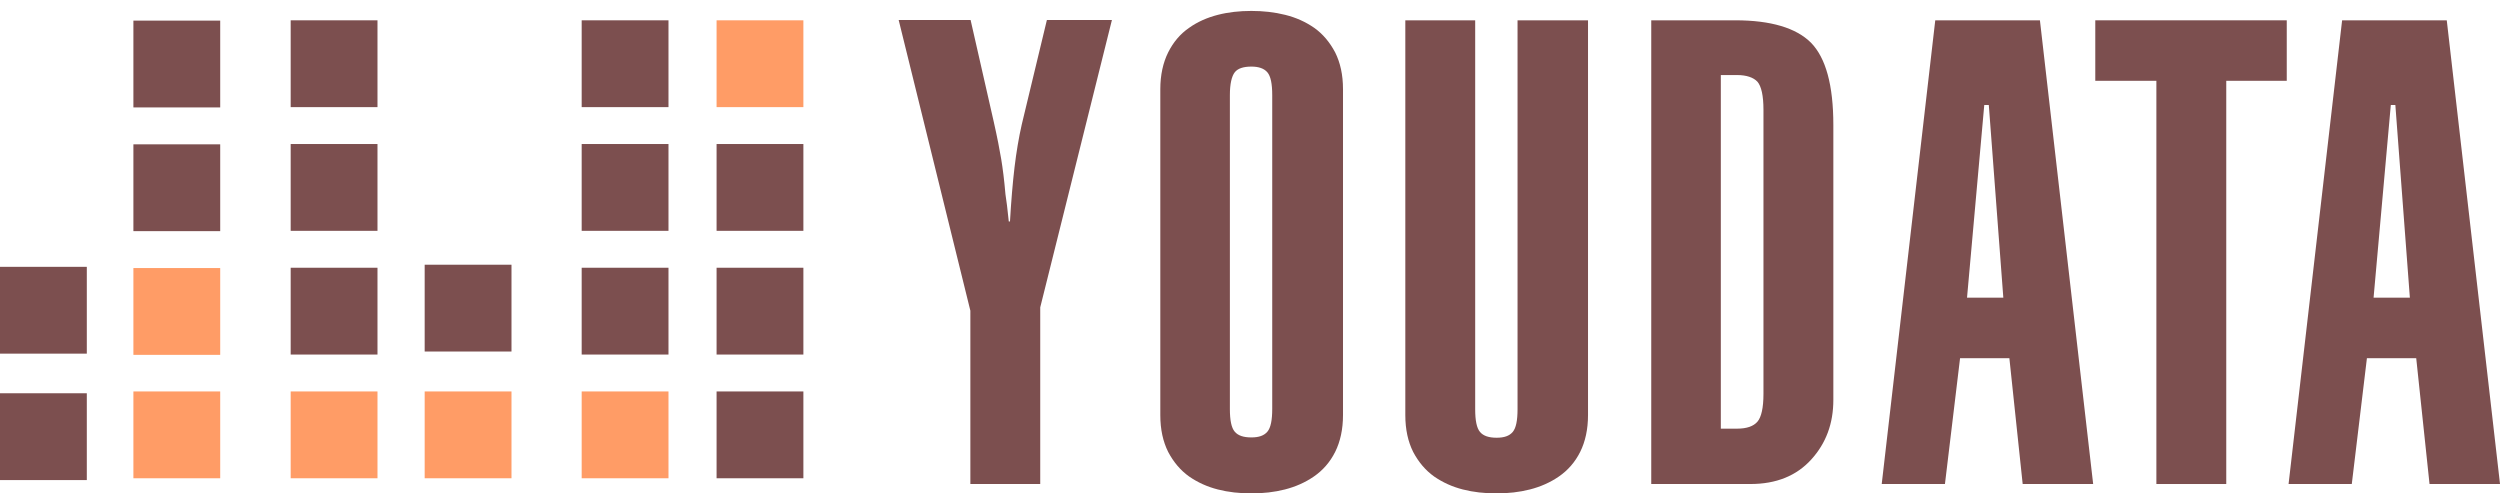 <svg width="228" height="45" viewBox="0 0 228 45" fill="none" xmlns="http://www.w3.org/2000/svg">
<path d="M88.525 1.852L90.621 11.066C90.952 12.528 91.173 13.687 91.311 14.514C91.449 15.342 91.587 16.418 91.697 17.714C91.78 18.238 91.89 19.066 92 20.197H92.111C92.221 18.294 92.359 16.666 92.525 15.259C92.69 13.88 92.911 12.556 93.187 11.342L95.476 1.825H101.407L94.869 28.031V44.142H88.497V28.335L81.959 1.825H88.525V1.852Z" fill="#7C4F4F"/>
<path d="M105.82 8.142C105.82 6.845 106.069 5.714 106.538 4.776C107.007 3.838 107.641 3.093 108.441 2.542C109.213 1.99 110.096 1.604 111.062 1.355C112.027 1.107 113.048 0.997 114.124 0.997C115.2 0.997 116.22 1.107 117.213 1.355C118.207 1.604 119.062 1.99 119.862 2.542C120.634 3.093 121.269 3.838 121.765 4.776C122.234 5.714 122.482 6.818 122.482 8.142V37.852C122.482 39.149 122.234 40.28 121.765 41.218C121.296 42.155 120.634 42.9 119.834 43.452C119.034 44.004 118.151 44.39 117.186 44.638C116.22 44.886 115.2 44.997 114.124 44.997C113.048 44.997 112.027 44.886 111.062 44.638C110.096 44.39 109.241 44.004 108.441 43.452C107.669 42.9 107.034 42.155 106.538 41.218C106.069 40.28 105.82 39.176 105.82 37.852V8.142ZM112.165 37.3C112.165 38.321 112.303 39.011 112.607 39.369C112.91 39.728 113.407 39.893 114.124 39.893C114.813 39.893 115.282 39.728 115.586 39.369C115.889 39.011 116.027 38.321 116.027 37.3V8.666C116.027 7.645 115.889 6.955 115.586 6.597C115.282 6.238 114.786 6.073 114.124 6.073C113.407 6.073 112.882 6.238 112.607 6.597C112.331 6.955 112.165 7.645 112.165 8.666V37.3Z" fill="#7C4F4F"/>
<path d="M144.827 1.852V37.852C144.827 39.149 144.579 40.28 144.11 41.218C143.641 42.156 142.979 42.9 142.179 43.452C141.379 44.004 140.496 44.39 139.531 44.638C138.565 44.886 137.544 44.997 136.469 44.997C135.393 44.997 134.372 44.886 133.406 44.638C132.441 44.39 131.586 44.004 130.786 43.452C130.013 42.9 129.379 42.156 128.882 41.218C128.413 40.28 128.165 39.176 128.165 37.852V1.852H134.537V37.328C134.537 38.349 134.675 39.038 134.979 39.397C135.282 39.755 135.779 39.921 136.496 39.921C137.186 39.921 137.655 39.755 137.958 39.397C138.262 39.038 138.4 38.349 138.4 37.328V1.852H144.827Z" fill="#7C4F4F"/>
<path d="M150.594 1.852H158.263C161.49 1.852 163.808 2.542 165.159 3.893C166.511 5.273 167.201 7.755 167.201 11.397V36.473C167.201 38.624 166.539 40.418 165.187 41.907C163.835 43.397 161.987 44.142 159.642 44.142H150.594V1.852ZM156.939 39.093H158.428C159.311 39.093 159.918 38.873 160.277 38.459C160.635 38.045 160.828 37.19 160.828 35.921V10.018C160.828 8.721 160.635 7.866 160.277 7.452C159.918 7.066 159.283 6.845 158.428 6.845H156.939V39.093Z" fill="#7C4F4F"/>
<path d="M176.496 1.852H186.041L190.896 44.142H184.468L183.255 32.666H178.758L177.379 44.142H171.613L176.496 1.852ZM182.703 27.149L181.379 9.576H180.965L179.393 27.149H182.703Z" fill="#7C4F4F"/>
<path d="M208.552 1.852V7.369H203.035V44.142H196.662V7.369H191.09V1.852H208.552Z" fill="#7C4F4F"/>
<path d="M213.601 1.852H223.145L228.001 44.142H221.573L220.359 32.666H215.863L214.483 44.142H208.718L213.601 1.852ZM219.78 27.149L218.456 9.576H218.042L216.47 27.149H219.78Z" fill="#7C4F4F"/>
<path d="M7.917 24.335H0V32.252H7.917V24.335Z" fill="#7C4F4F"/>
<path d="M7.917 35.866H0V43.783H7.917V35.866Z" fill="#7C4F4F"/>
<path d="M46.648 24.142H38.73V32.059H46.648V24.142Z" fill="#7C4F4F"/>
<path d="M46.648 35.7H38.73V43.618H46.648V35.7Z" fill="#FF9C66"/>
<path d="M20.083 1.88H12.166V9.797H20.083V1.88Z" fill="#7C4F4F"/>
<path d="M20.083 13.163H12.166V21.08H20.083V13.163Z" fill="#7C4F4F"/>
<path d="M20.083 24.446H12.166V32.363H20.083V24.446Z" fill="#FF9C66"/>
<path d="M20.083 35.7H12.166V43.618H20.083V35.7Z" fill="#FF9C66"/>
<path d="M34.427 1.853H26.51V9.77H34.427V1.853Z" fill="#7C4F4F"/>
<path d="M34.427 13.135H26.51V21.052H34.427V13.135Z" fill="#7C4F4F"/>
<path d="M34.427 24.418H26.51V32.335H34.427V24.418Z" fill="#7C4F4F"/>
<path d="M34.427 35.7H26.51V43.618H34.427V35.7Z" fill="#FF9C66"/>
<path d="M60.966 1.853H53.049V9.77H60.966V1.853Z" fill="#7C4F4F"/>
<path d="M60.966 13.135H53.049V21.052H60.966V13.135Z" fill="#7C4F4F"/>
<path d="M60.966 24.418H53.049V32.335H60.966V24.418Z" fill="#7C4F4F"/>
<path d="M60.966 35.7H53.049V43.618H60.966V35.7Z" fill="#FF9C66"/>
<path d="M73.269 1.853H65.352V9.77H73.269V1.853Z" fill="#FF9C66"/>
<path d="M73.269 13.135H65.352V21.052H73.269V13.135Z" fill="#7C4F4F"/>
<path d="M73.269 24.418H65.352V32.335H73.269V24.418Z" fill="#7C4F4F"/>
<path d="M73.269 35.7H65.352V43.618H73.269V35.7Z" fill="#7C4F4F"/>
</svg>
